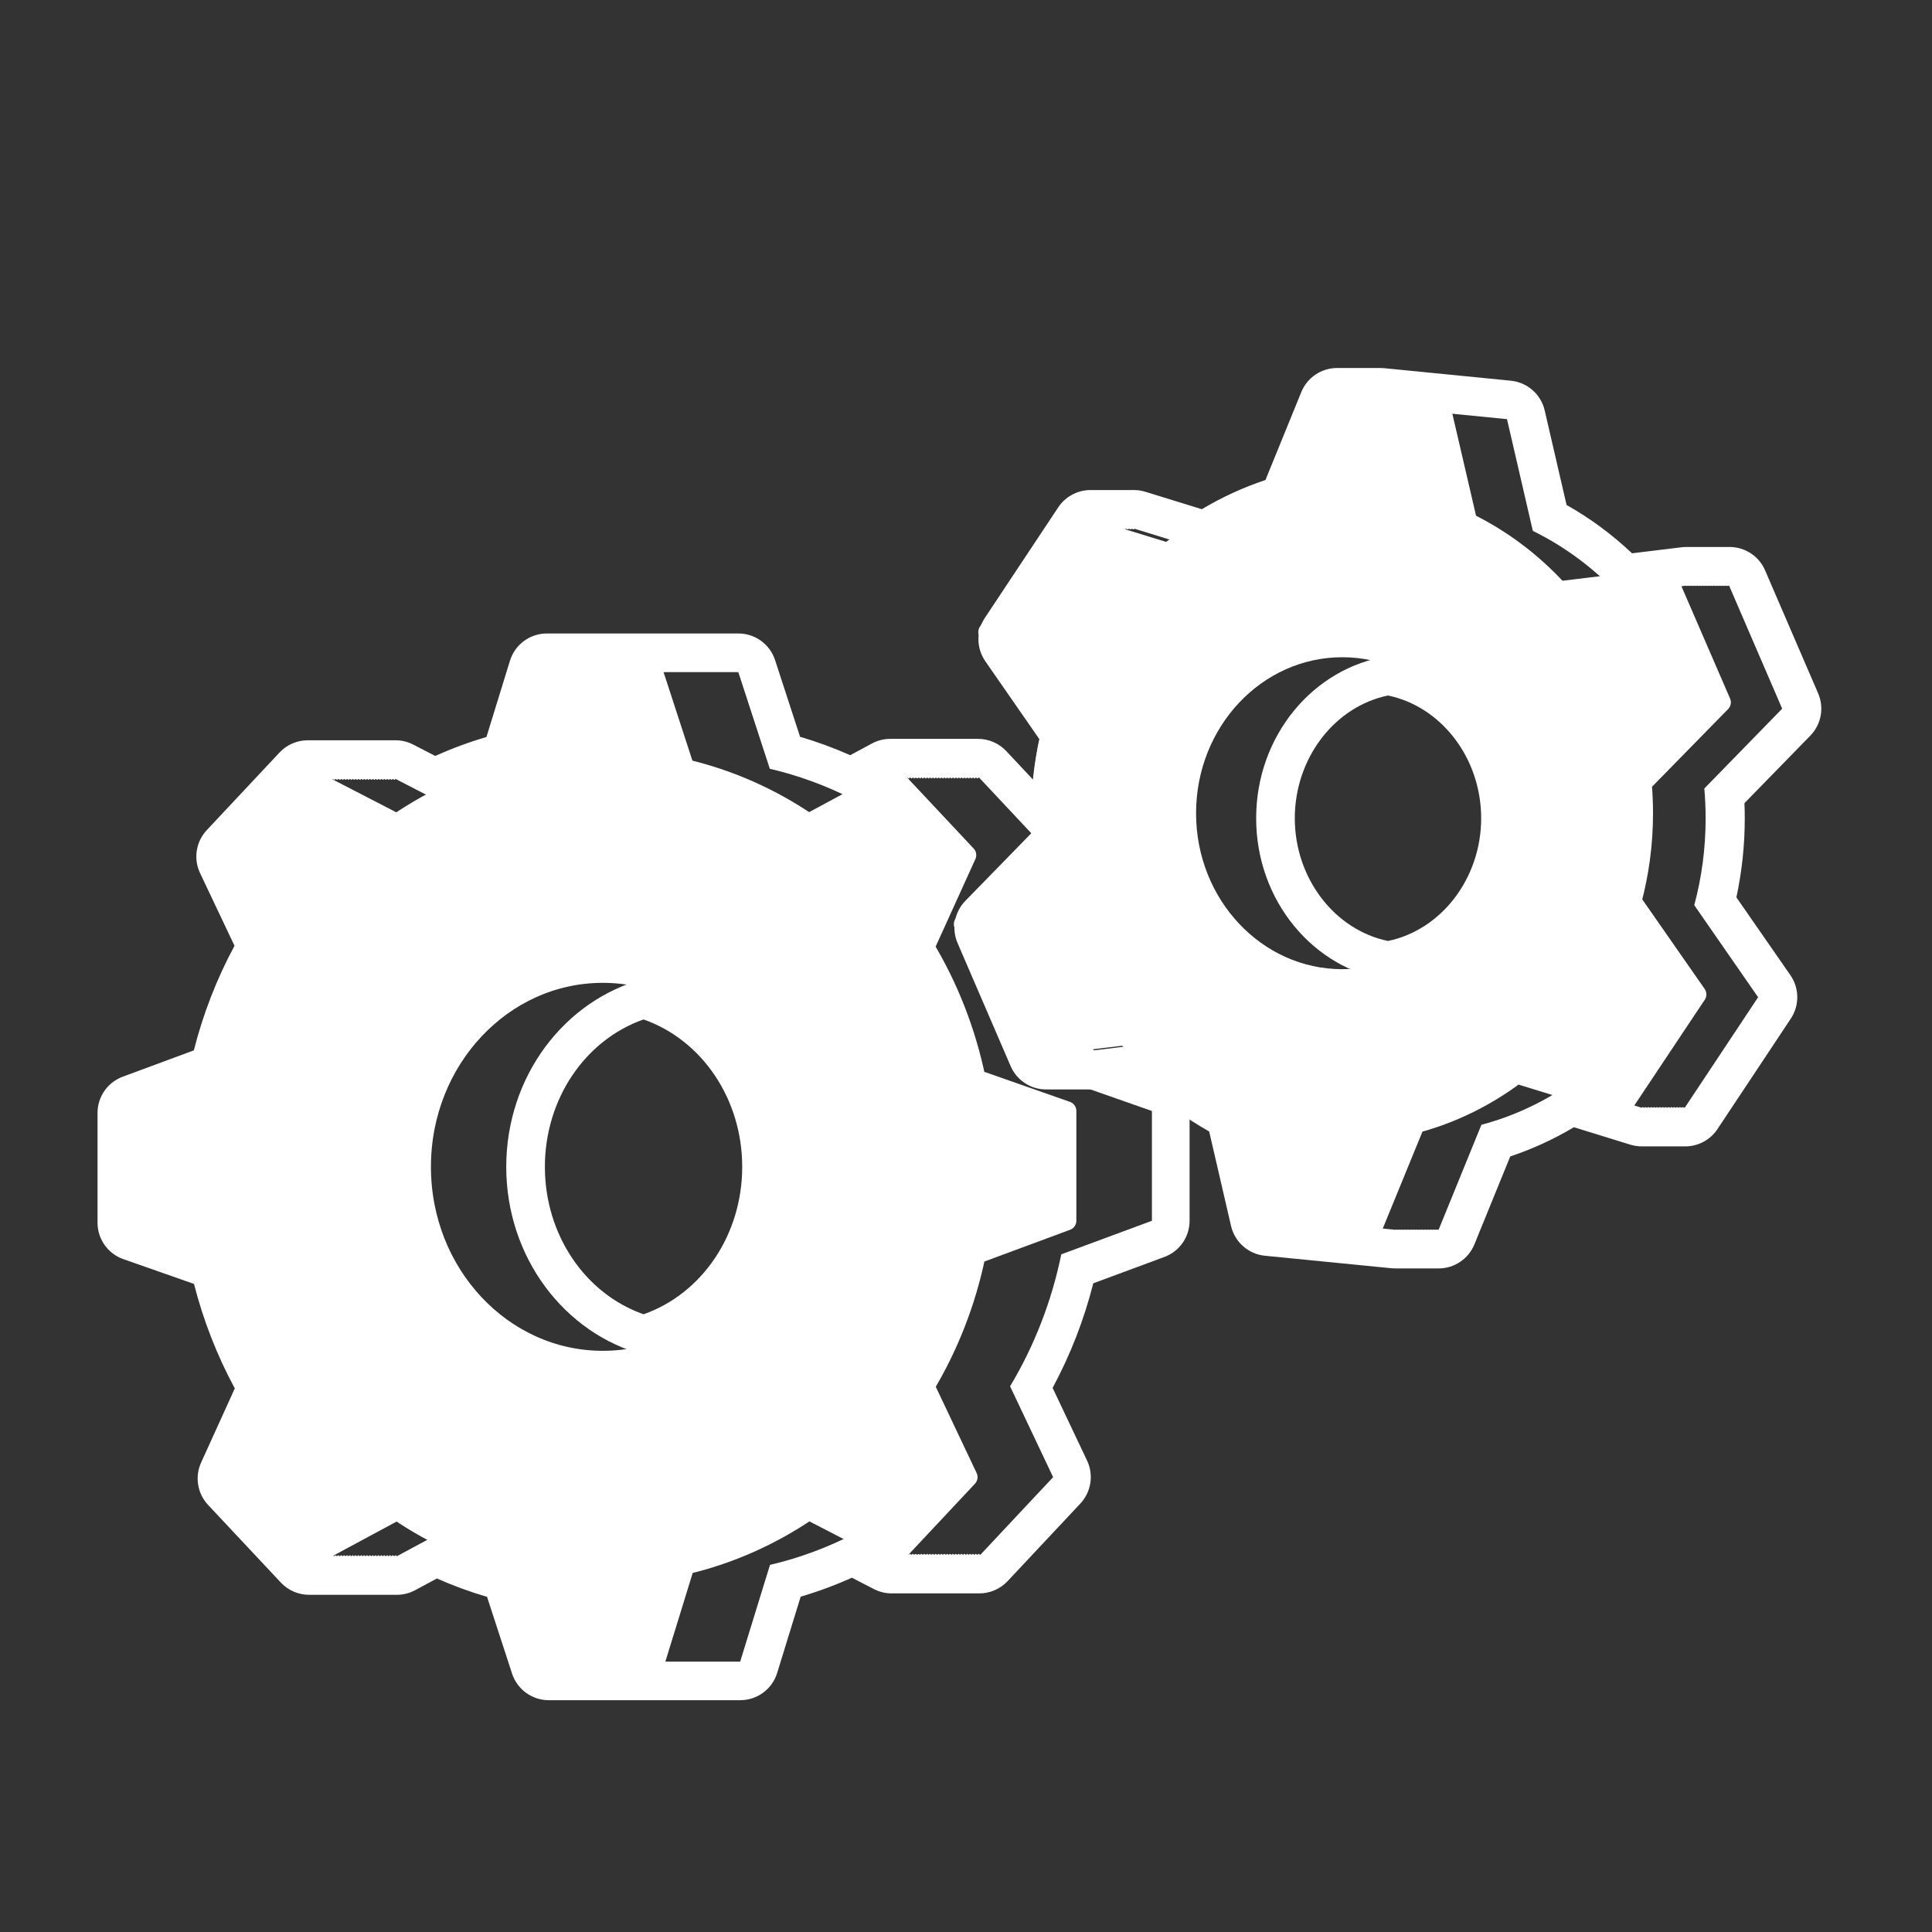 <?xml version="1.0" encoding="UTF-8"?><svg id="Icon_Set_Artwork" xmlns="http://www.w3.org/2000/svg" viewBox="0 0 600 600"><rect x="0" y="0" width="600" height="600" fill="#333333" stroke="none"/><defs><style>.cls-1,.cls-2{fill:#fff;}.cls-2{stroke:#fff;stroke-linejoin:round;stroke-width:6px;}</style></defs><path class="cls-1" d="M229.29,208.73l9.78,30.02c8.84,2.06,17.32,5.18,25.31,9.22l12.09-6.51,.3,.32,.59-.32,.3,.32,.59-.32,.3,.32,.59-.32,.3,.32,.59-.32,.3,.32,.59-.32,.3,.32,.59-.32,.3,.32,.59-.32,.3,.32,.59-.32,.3,.32,.59-.32,.3,.32,.59-.32,.3,.32,.59-.32,.3,.32,.59-.32,.3,.32,.59-.32,.3,.32,.59-.32,.3,.32,.59-.32,.3,.32,.59-.32,.3,.32,.59-.32,.3,.32,.59-.32,.3,.32,.59-.32,.3,.32,.59-.32,.3,.32,.59-.32,.3,.32,.59-.32,.3,.32,.59-.32,.3,.32,.59-.32,.3,.32,.59-.32,.3,.32,.59-.32,.3,.32,.59-.32,.3,.32,.59-.32,.3,.32,.59-.32,.3,.32,.59-.32,.3,.32,.59-.32,22.6,24.11-12.99,28.61c7.42,12.35,12.88,26.18,15.92,40.97l28.16,9.88v34.09l-28.15,10.43c-3.03,14.79-8.49,28.62-15.9,40.98l13.37,28.22-22.6,24.11-.6-.31-.29,.31-.6-.31-.29,.31-.6-.31-.29,.31-.6-.31-.29,.31-.6-.31-.29,.31-.6-.31-.29,.31-.6-.31-.29,.31-.6-.31-.29,.31-.6-.31-.29,.31-.6-.31-.29,.31-.6-.31-.29,.31-.6-.31-.29,.31-.6-.31-.29,.31-.6-.31-.29,.31-.6-.31-.29,.31-.6-.31-.29,.31-.6-.31-.29,.31-.6-.31-.29,.31-.6-.31-.29,.31-.6-.31-.29,.31-.6-.31-.29,.31-.6-.31-.29,.31-.6-.31-.29,.31-.6-.31-.29,.31-.6-.31-.29,.31-.6-.31-.29,.31-.6-.31-.29,.31-.6-.31-.29,.31-.6-.31-.29,.31-.6-.31-.29,.31-.6-.31-.29,.31-12.13-6.26c-8.08,4.12-16.66,7.3-25.62,9.39l-9.26,30.04h-59.45l-9.78-30.02c-8.84-2.06-17.32-5.18-25.3-9.22l-12.09,6.51-.3-.32-.59,.32-.3-.32-.59,.32-.3-.32-.59,.32-.3-.32-.59,.32-.3-.32-.59,.32-.3-.32-.59,.32-.3-.32-.59,.32-.3-.32-.59,.32-.3-.32-.59,.32-.3-.32-.59,.32-.3-.32-.59,.32-.3-.32-.59,.32-.3-.32-.59,.32-.3-.32-.59,.32-.3-.32-.59,.32-.3-.32-.59,.32-.3-.32-.59,.32-.3-.32-.59,.32-.3-.32-.59,.32-.3-.32-.59,.32-.3-.32-.59,.32-.3-.32-.59,.32-.3-.32-.59,.32-.3-.32-.59,.32-.3-.32-.59,.32-.3-.32-.59,.32-.3-.32-.59,.32-.3-.32-.59,.32-.3-.32-.59,.32-.3-.32-.59,.32-.3-.32-.59,.32-22.6-24.11,12.99-28.61c-7.42-12.35-12.88-26.18-15.92-40.97l-28.16-9.88v-34.09l28.15-10.43c3.03-14.79,8.49-28.62,15.9-40.98l-13.37-28.22,22.6-24.11,.6,.31,.29-.31,.6,.31,.29-.31,.6,.31,.29-.31,.6,.31,.29-.31,.6,.31,.29-.31,.6,.31,.29-.31,.6,.31,.29-.31,.6,.31,.29-.31,.6,.31,.29-.31,.6,.31,.29-.31,.6,.31,.29-.31,.6,.31,.29-.31,.6,.31,.29-.31,.6,.31,.29-.31,.6,.31,.29-.31,.6,.31,.29-.31,.6,.31,.29-.31,.6,.31,.29-.31,.6,.31,.29-.31,.6,.31,.29-.31,.6,.31,.29-.31,.6,.31,.29-.31,.6,.31,.29-.31,.6,.31,.29-.31,.6,.31,.29-.31,.6,.31,.29-.31,.6,.31,.29-.31,.6,.31,.29-.31,.6,.31,.29-.31,.6,.31,.29-.31,.6,.31,.29-.31,12.13,6.26c8.08-4.12,16.66-7.3,25.62-9.39l9.26-30.04h59.45m-29.44,211.98c24.5-6.55,42.64-30.17,42.64-58.33s-18.14-51.79-42.64-58.33c-24.5,6.55-42.64,30.17-42.64,58.33s18.14,51.78,42.64,58.33m29.44-223.98h-59.46c-5.27,0-9.92,3.43-11.47,8.47l-7.3,23.68c-5.41,1.59-10.73,3.56-15.9,5.89l-6.83-3.53c-1.75-.9-3.63-1.34-5.5-1.34-.15,0-.3,0-.44,0-.15,0-.3,0-.44,0s-.3,0-.44,0c-.15,0-.3,0-.44,0s-.3,0-.44,0c-.15,0-.3,0-.44,0s-.3,0-.44,0c-.15,0-.3,0-.44,0s-.3,0-.44,0c-.15,0-.3,0-.44,0s-.3,0-.44,0c-.15,0-.3,0-.44,0s-.3,0-.44,0c-.15,0-.3,0-.44,0s-.3,0-.44,0c-.15,0-.3,0-.44,0s-.3,0-.44,0c-.15,0-.3,0-.44,0s-.3,0-.44,0c-.15,0-.3,0-.44,0s-.3,0-.44,0c-.15,0-.3,0-.44,0s-.3,0-.44,0c-.15,0-.3,0-.44,0s-.3,0-.44,0c-.15,0-.3,0-.44,0s-.3,0-.44,0c-.15,0-.3,0-.44,0s-.3,0-.44,0c-.15,0-.3,0-.44,0s-.3,0-.44,0c-.15,0-.3,0-.44,0s-.3,0-.44,0c-.15,0-.3,0-.44,0s-.3,0-.44,0c-.15,0-.3,0-.44,0s-.3,0-.44,0c-.15,0-.3,0-.44,0s-.3,0-.44,0c-.15,0-.3,0-.44,0s-.3,0-.44,0c-.15,0-.3,0-.44,0s-.3,0-.44,0c-.15,0-.3,0-.44,0s-.3,0-.44,0c-.15,0-.3,0-.44,0s-.3,0-.44,0c-.15,0-.3,0-.44,0s-.3,0-.44,0c-.15,0-.3,0-.44,0s-.3,0-.44,0c-.15,0-.3,0-.44,0s-.3,0-.44,0c-.15,0-.3,0-.44,0s-.3,0-.44,0c-.15,0-.3,0-.44,0s-.3,0-.44,0c-.15,0-.3,0-.44,0s-.3,0-.44,0c-.15,0-.3,0-.44,0s-.3,0-.44,0c-.15,0-.3,0-.44,0-3.24,0-6.43,1.31-8.76,3.79l-22.6,24.11c-3.37,3.6-4.2,8.89-2.09,13.34l10.7,22.58c-5.51,10.23-9.74,21.11-12.63,32.48l-22.08,8.18c-4.71,1.74-7.83,6.23-7.83,11.25v34.09c0,5.1,3.22,9.64,8.03,11.32l21.93,7.69c2.9,11.36,7.15,22.23,12.67,32.45l-10.46,23.03c-2.01,4.42-1.15,9.62,2.17,13.17l22.6,24.11c2.33,2.48,5.52,3.79,8.76,3.79,.15,0,.3,0,.44,0,.15,0,.3,0,.44,0s.3,0,.44,0c.15,0,.3,0,.44,0s.3,0,.44,0c.15,0,.3,0,.44,0s.3,0,.44,0c.15,0,.3,0,.44,0s.3,0,.44,0c.15,0,.3,0,.44,0s.3,0,.44,0c.15,0,.3,0,.44,0s.3,0,.44,0c.15,0,.3,0,.44,0s.3,0,.44,0c.15,0,.3,0,.44,0s.3,0,.44,0c.15,0,.3,0,.44,0s.3,0,.44,0c.15,0,.3,0,.44,0s.3,0,.44,0c.15,0,.3,0,.44,0s.3,0,.44,0c.15,0,.3,0,.44,0s.3,0,.44,0c.15,0,.3,0,.44,0s.3,0,.44,0c.15,0,.3,0,.44,0s.3,0,.44,0c.15,0,.3,0,.44,0s.3,0,.44,0c.15,0,.3,0,.44,0s.3,0,.44,0c.15,0,.3,0,.44,0s.3,0,.44,0c.15,0,.3,0,.44,0s.3,0,.44,0c.15,0,.3,0,.44,0s.3,0,.44,0c.15,0,.3,0,.44,0s.3,0,.44,0c.15,0,.3,0,.44,0s.3,0,.44,0c.15,0,.3,0,.44,0s.3,0,.44,0c.15,0,.3,0,.44,0s.3,0,.44,0c.15,0,.3,0,.44,0s.3,0,.44,0c.15,0,.3,0,.44,0s.3,0,.44,0c.15,0,.3,0,.44,0s.3,0,.44,0c.15,0,.3,0,.44,0s.3,0,.44,0c.15,0,.3,0,.44,0s.3,0,.44,0c.15,0,.3,0,.44,0s.3,0,.44,0c.15,0,.3,0,.44,0s.3,0,.44,0c.15,0,.3,0,.44,0,1.94,0,3.89-.47,5.69-1.44l6.75-3.63c5.07,2.25,10.28,4.16,15.57,5.71l7.76,23.81c1.61,4.94,6.21,8.28,11.41,8.28h59.46c5.27,0,9.92-3.43,11.47-8.47l7.3-23.68c5.41-1.59,10.73-3.56,15.9-5.89l6.83,3.53c1.75,.9,3.63,1.34,5.5,1.34,.15,0,.3,0,.44,0,.15,0,.3,0,.44,0s.3,0,.44,0c.15,0,.3,0,.44,0s.3,0,.44,0c.15,0,.3,0,.44,0s.3,0,.44,0c.15,0,.3,0,.44,0s.3,0,.44,0c.15,0,.3,0,.44,0s.3,0,.44,0c.15,0,.3,0,.44,0s.3,0,.44,0c.15,0,.3,0,.44,0s.3,0,.44,0c.15,0,.3,0,.44,0s.3,0,.44,0c.15,0,.3,0,.44,0s.3,0,.44,0c.15,0,.3,0,.44,0s.3,0,.44,0c.15,0,.3,0,.44,0s.3,0,.44,0c.15,0,.3,0,.44,0s.3,0,.44,0c.15,0,.3,0,.44,0s.3,0,.44,0c.15,0,.3,0,.44,0s.3,0,.44,0c.15,0,.3,0,.44,0s.3,0,.44,0c.15,0,.3,0,.44,0s.3,0,.44,0c.15,0,.3,0,.44,0s.3,0,.44,0c.15,0,.3,0,.44,0s.3,0,.44,0c.15,0,.3,0,.44,0s.3,0,.44,0c.15,0,.3,0,.44,0s.3,0,.44,0c.15,0,.3,0,.44,0s.3,0,.44,0c.15,0,.3,0,.44,0s.3,0,.44,0c.15,0,.3,0,.44,0s.3,0,.44,0c.15,0,.3,0,.44,0s.3,0,.44,0c.15,0,.3,0,.44,0s.3,0,.44,0c.15,0,.3,0,.44,0s.3,0,.44,0c.15,0,.3,0,.44,0s.3,0,.44,0c.15,0,.3,0,.44,0s.3,0,.44,0c.15,0,.3,0,.44,0s.3,0,.44,0c.15,0,.3,0,.44,0s.3,0,.44,0c.15,0,.3,0,.44,0,3.24,0,6.43-1.31,8.76-3.79l22.6-24.11c3.37-3.6,4.2-8.89,2.09-13.34l-10.7-22.58c5.51-10.23,9.74-21.11,12.63-32.48l22.08-8.18c4.71-1.74,7.83-6.23,7.83-11.25v-34.09c0-5.1-3.22-9.64-8.03-11.32l-21.93-7.69c-2.9-11.36-7.15-22.23-12.67-32.45l10.46-23.03c2.01-4.42,1.15-9.62-2.17-13.17l-22.6-24.11c-2.33-2.48-5.52-3.79-8.76-3.79-.15,0-.3,0-.44,0-.15,0-.3,0-.44,0s-.3,0-.44,0c-.15,0-.3,0-.44,0s-.3,0-.44,0c-.15,0-.3,0-.44,0s-.3,0-.44,0c-.15,0-.3,0-.44,0s-.3,0-.44,0c-.15,0-.3,0-.44,0s-.3,0-.44,0c-.15,0-.3,0-.44,0s-.3,0-.44,0c-.15,0-.3,0-.44,0s-.3,0-.44,0c-.15,0-.3,0-.44,0s-.3,0-.44,0c-.15,0-.3,0-.44,0s-.3,0-.44,0c-.15,0-.3,0-.44,0s-.3,0-.44,0c-.15,0-.3,0-.44,0s-.3,0-.44,0c-.15,0-.3,0-.44,0s-.3,0-.44,0c-.15,0-.3,0-.44,0s-.3,0-.44,0c-.15,0-.3,0-.44,0s-.3,0-.44,0c-.15,0-.3,0-.44,0s-.3,0-.44,0c-.15,0-.3,0-.44,0s-.3,0-.44,0c-.15,0-.3,0-.44,0s-.3,0-.44,0c-.15,0-.3,0-.44,0s-.3,0-.44,0c-.15,0-.3,0-.44,0s-.3,0-.44,0c-.15,0-.3,0-.44,0s-.3,0-.44,0c-.15,0-.3,0-.44,0s-.3,0-.44,0c-.15,0-.3,0-.44,0s-.3,0-.44,0c-.15,0-.3,0-.44,0s-.3,0-.44,0c-.15,0-.3,0-.44,0s-.3,0-.44,0c-.15,0-.3,0-.44,0s-.3,0-.44,0c-.15,0-.3,0-.44,0s-.3,0-.44,0c-.15,0-.3,0-.44,0s-.3,0-.44,0c-.15,0-.3,0-.44,0s-.3,0-.44,0c-.15,0-.3,0-.44,0s-.3,0-.44,0c-.15,0-.3,0-.44,0s-.3,0-.44,0c-.15,0-.3,0-.44,0-1.94,0-3.89,.47-5.69,1.44l-6.75,3.63c-5.07-2.25-10.28-4.16-15.57-5.71l-7.76-23.81c-1.61-4.94-6.21-8.28-11.41-8.28h0Zm-29.44,211.43c-18.19-6.39-30.64-24.74-30.64-45.78s12.45-39.39,30.64-45.78c18.19,6.39,30.64,24.74,30.64,45.78s-12.45,39.39-30.64,45.78h0Z"/><path class="cls-2" d="M331.27,379.11v-34.09l-28.16-9.88c-3.04-14.79-8.5-28.61-15.92-40.97l12.99-28.61-22.6-24.11-26.46,14.26c-11.59-7.91-24.55-13.73-38.42-16.96l-9.78-30.02h-31.97l-9.26,30.04c-13.87,3.24-26.83,9.06-38.41,16.98l-26.82-13.85-22.6,24.11,13.37,28.22c-7.42,12.36-12.87,26.18-15.9,40.98l-28.15,10.43v34.09l28.16,9.88c3.04,14.79,8.5,28.61,15.92,40.97l-12.99,28.61,22.6,24.11,26.46-14.26c11.59,7.91,24.55,13.73,38.42,16.96l9.78,30.02h31.97l9.26-30.04c13.87-3.24,26.83-9.06,38.41-16.98l26.82,13.85,22.6-24.11-13.37-28.22c7.42-12.36,12.87-26.18,15.9-40.98l28.15-10.43Zm-144.06,43.4c-31.14,0-56.38-26.92-56.38-60.14s25.24-60.14,56.38-60.14,56.38,26.92,56.38,60.14-25.24,60.14-56.38,60.14Z"/><path class="cls-1" d="M428.74,126.29l39.27,3.88,8.03,34.71c9.89,4.83,18.82,11.5,26.44,19.57l21.15-2.57,.04,.1,.85-.1,.04,.1,.85-.1,.04,.1,.85-.1,.04,.1,.85-.1,.04,.1,.85-.1,.04,.1,.85-.1,.04,.1,.85-.1,.04,.1,.85-.1,.04,.1,.85-.1,.04,.1,.85-.1,.04,.1,.85-.1,.04,.1,.85-.1,.04,.1,.85-.1,.04,.1,.85-.1,.04,.1,.85-.1,16.48,38.21-24.18,24.79c.27,3.04,.41,6.12,.41,9.23,0,9.37-1.23,18.43-3.53,27l19.83,28.59-22.79,34.33-.74-.23-.15,.23-.74-.23-.15,.23-.74-.23-.15,.23-.74-.23-.15,.23-.74-.23-.15,.23-.74-.23-.15,.23-.74-.23-.15,.23-.74-.23-.15,.23-.74-.23-.15,.23-.74-.23-.15,.23-.74-.23-.15,.23-.74-.23-.15,.23-.74-.23-.15,.23-.74-.23-.15,.23-.74-.23-.15,.23-22.85-7.05c-8.2,5.55-17.27,9.76-26.95,12.33l-13.3,32.62-.86-.08-.03,.08-.86-.08-.03,.08-.86-.08-.03,.08-.86-.08-.03,.08-.86-.08-.03,.08-.86-.08-.03,.08-.86-.08-.03,.08-.86-.08-.03,.08-.86-.08-.03,.08-.86-.08-.03,.08-.86-.08-.03,.08-.86-.08-.03,.08-.86-.08-.03,.08-.86-.08-.03,.08-.86-.08-.03,.08-39.27-3.88-8.03-34.71c-9.89-4.84-18.82-11.5-26.44-19.57l-21.15,2.57-.04-.1-.85,.1-.04-.1-.85,.1-.04-.1-.85,.1-.04-.1-.85,.1-.04-.1-.85,.1-.04-.1-.85,.1-.04-.1-.85,.1-.04-.1-.85,.1-.04-.1-.85,.1-.04-.1-.85,.1-.04-.1-.85,.1-.04-.1-.85,.1-.04-.1-.85,.1-.04-.1-.85,.1-.04-.1-.85,.1-16.48-38.21,24.18-24.79c-.27-3.04-.41-6.12-.41-9.23,0-9.37,1.23-18.43,3.53-27l-19.83-28.59,22.79-34.33,.74,.23,.15-.23,.74,.23,.15-.23,.74,.23,.15-.23,.74,.23,.15-.23,.74,.23,.15-.23,.74,.23,.15-.23,.74,.23,.15-.23,.74,.23,.15-.23,.74,.23,.15-.23,.74,.23,.15-.23,.74,.23,.15-.23,.74,.23,.15-.23,.74,.23,.15-.23,.74,.23,.15-.23,.74,.23,.15-.23,22.85,7.05c8.2-5.55,17.27-9.76,26.95-12.33l13.3-32.62,.86,.08,.03-.08,.86,.08,.03-.08,.86,.08,.03-.08,.86,.08,.03-.08,.86,.08,.03-.08,.86,.08,.03-.08,.86,.08,.03-.08,.86,.08,.03-.08,.86,.08,.03-.08,.86,.08,.03-.08,.86,.08,.03-.08,.86,.08,.03-.08,.86,.08,.03-.08,.86,.08,.03-.08,.86,.08,.03-.08m2.31,178.13c23.14-3.48,40.94-24.67,40.94-50.31s-17.8-46.83-40.94-50.31c-23.14,3.48-40.94,24.67-40.94,50.31s17.8,46.83,40.94,50.31m-2.31-190.13c-.15,0-.3,0-.45,0-.15,0-.3,0-.45,0s-.3,0-.45,0c-.15,0-.3,0-.45,0-.15,0-.3,0-.45,0-.15,0-.3,0-.45,0-.15,0-.3,0-.45,0-.15,0-.3,0-.45,0s-.3,0-.45,0c-.15,0-.3,0-.45,0s-.3,0-.45,0c-.15,0-.3,0-.45,0s-.3,0-.45,0c-.15,0-.3,0-.45,0-.15,0-.3,0-.45,0-.15,0-.3,0-.45,0-.15,0-.3,0-.45,0-.15,0-.3,0-.45,0-.15,0-.3,0-.45,0-.15,0-.3,0-.45,0s-.3,0-.45,0c-.15,0-.3,0-.45,0-.15,0-.3,0-.45,0-.15,0-.3,0-.45,0-.15,0-.3,0-.45,0-.15,0-.3,0-.45,0-.15,0-.3,0-.45,0-.15,0-.3,0-.45,0s-.3,0-.45,0c-.15,0-.3,0-.45,0-4.84,0-9.25,2.92-11.11,7.47l-11.13,27.31c-6.87,2.29-13.48,5.32-19.76,9.07l-17.55-5.42c-1.17-.36-2.36-.53-3.54-.53-.15,0-.3,0-.45,0-.15,0-.3,0-.45,0s-.3,0-.45,0c-.15,0-.3,0-.45,0s-.3,0-.45,0c-.15,0-.3,0-.45,0s-.3,0-.45,0c-.15,0-.3,0-.45,0s-.3,0-.45,0c-.15,0-.3,0-.45,0s-.3,0-.45,0c-.15,0-.3,0-.45,0s-.3,0-.45,0c-.15,0-.3,0-.45,0s-.3,0-.45,0c-.15,0-.3,0-.45,0s-.3,0-.45,0c-.15,0-.3,0-.45,0s-.3,0-.45,0c-.15,0-.3,0-.45,0s-.3,0-.45,0c-.15,0-.3,0-.45,0s-.3,0-.45,0c-.15,0-.3,0-.45,0s-.3,0-.45,0c-.15,0-.3,0-.45,0s-.3,0-.45,0c-.15,0-.3,0-.45,0s-.3,0-.45,0c-.15,0-.3,0-.45,0-3.94,0-7.73,1.95-10,5.36l-22.79,34.33c-2.72,4.1-2.66,9.44,.14,13.48l16.77,24.17c-1.73,8.03-2.6,16.28-2.6,24.58,0,1.54,.03,3.1,.1,4.67l-20.46,20.97c-3.4,3.48-4.36,8.67-2.43,13.13l16.48,38.21c1.91,4.44,6.27,7.25,11.01,7.25,.15,0,.3,0,.45,0,.15,0,.3,0,.45,0s.3,0,.45,0c.15,0,.3,0,.45,0s.3,0,.45,0c.15,0,.3,0,.45,0s.3,0,.45,0c.15,0,.3,0,.45,0s.3,0,.45,0c.15,0,.3,0,.45,0s.3,0,.45,0c.15,0,.3,0,.45,0s.3,0,.45,0c.15,0,.3,0,.45,0s.3,0,.45,0c.15,0,.3,0,.45,0s.3,0,.45,0c.15,0,.3,0,.45,0s.3,0,.45,0c.15,0,.3,0,.45,0s.3,0,.45,0c.15,0,.3,0,.45,0s.3,0,.45,0c.15,0,.3,0,.45,0s.3,0,.45,0c.15,0,.3,0,.45,0s.3,0,.45,0c.15,0,.3,0,.45,0s.3,0,.45,0c.15,0,.3,0,.45,0,.48,0,.97-.03,1.45-.09l15.36-1.87c6.22,5.87,13.03,10.9,20.34,15.01l6.79,29.35c1.16,5.01,5.39,8.73,10.51,9.24l39.27,3.88c.4,.04,.79,.06,1.19,.06,.15,0,.3,0,.45,0,.15,0,.3,0,.45,0s.3,0,.45,0c.15,0,.3,0,.45,0s.3,0,.45,0c.15,0,.3,0,.45,0s.3,0,.45,0c.15,0,.3,0,.45,0s.3,0,.45,0c.15,0,.3,0,.45,0s.3,0,.45,0c.15,0,.3,0,.45,0s.3,0,.45,0c.15,0,.3,0,.45,0s.3,0,.45,0c.15,0,.3,0,.45,0s.3,0,.45,0c.15,0,.3,0,.45,0s.3,0,.45,0c.15,0,.3,0,.45,0s.3,0,.45,0c.15,0,.3,0,.45,0s.3,0,.45,0c.15,0,.3,0,.45,0s.3,0,.45,0c.15,0,.3,0,.45,0s.3,0,.45,0c.15,0,.3,0,.45,0s.3,0,.45,0c.15,0,.3,0,.45,0,4.84,0,9.25-2.92,11.11-7.47l11.13-27.31c6.87-2.29,13.48-5.32,19.76-9.07l17.55,5.42c1.17,.36,2.36,.53,3.54,.53,.15,0,.3,0,.45,0,.15,0,.3,0,.45,0s.3,0,.45,0c.15,0,.3,0,.45,0s.3,0,.45,0c.15,0,.3,0,.45,0s.3,0,.45,0c.15,0,.3,0,.45,0s.3,0,.45,0c.15,0,.3,0,.45,0s.3,0,.45,0c.15,0,.3,0,.45,0s.3,0,.45,0c.15,0,.3,0,.45,0s.3,0,.45,0c.15,0,.3,0,.45,0s.3,0,.45,0c.15,0,.3,0,.45,0s.3,0,.45,0c.15,0,.3,0,.45,0s.3,0,.45,0c.15,0,.3,0,.45,0s.3,0,.45,0c.15,0,.3,0,.45,0s.3,0,.45,0c.15,0,.3,0,.45,0s.3,0,.45,0c.15,0,.3,0,.45,0s.3,0,.45,0c.15,0,.3,0,.45,0,3.94,0,7.73-1.95,10-5.36l22.79-34.33c2.72-4.1,2.66-9.44-.14-13.48l-16.77-24.17c1.73-8.03,2.6-16.28,2.6-24.58,0-1.54-.03-3.1-.1-4.67l20.46-20.97c3.4-3.48,4.36-8.67,2.43-13.13l-16.48-38.21c-1.91-4.44-6.27-7.25-11.01-7.25-.15,0-.3,0-.45,0-.15,0-.3,0-.45,0s-.3,0-.45,0c-.15,0-.3,0-.45,0s-.3,0-.45,0c-.15,0-.3,0-.45,0s-.3,0-.45,0c-.15,0-.3,0-.45,0s-.3,0-.45,0c-.15,0-.3,0-.45,0s-.3,0-.45,0c-.15,0-.3,0-.45,0s-.3,0-.45,0c-.15,0-.3,0-.45,0s-.3,0-.45,0c-.15,0-.3,0-.45,0s-.3,0-.45,0c-.15,0-.3,0-.45,0s-.3,0-.45,0c-.15,0-.3,0-.45,0s-.3,0-.45,0c-.15,0-.3,0-.45,0s-.3,0-.45,0c-.15,0-.3,0-.45,0s-.3,0-.45,0c-.15,0-.3,0-.45,0s-.3,0-.45,0c-.15,0-.3,0-.45,0s-.3,0-.45,0c-.15,0-.3,0-.45,0-.48,0-.97,.03-1.45,.09l-15.36,1.87c-6.22-5.87-13.03-10.9-20.33-15.01l-6.79-29.35c-1.16-5.01-5.39-8.73-10.51-9.24l-39.27-3.88c-.4-.04-.79-.06-1.19-.06h0Zm2.31,177.94c-16.62-3.45-28.94-19.5-28.94-38.12s12.32-34.67,28.94-38.12c16.62,3.45,28.94,19.5,28.94,38.12s-12.32,34.67-28.94,38.12h0Z"/><path class="cls-2" d="M510.36,252.55c0-3.15-.14-6.27-.41-9.34l24.58-25.09-16.75-38.68-33.7,4.08c-8.05-8.84-17.63-16.1-28.28-21.29l-8.16-35.13-39.91-3.93-13.52,33.02c-11.48,3.04-22.13,8.33-31.49,15.41l-32.74-10.06-23.16,34.75,20.16,28.94c-2.34,8.68-3.59,17.85-3.59,27.34,0,3.15,.14,6.27,.41,9.34l-24.58,25.09,16.75,38.68,33.7-4.08c8.05,8.84,17.63,16.1,28.28,21.29l8.16,35.13,39.91,3.93,13.52-33.02c11.48-3.04,22.13-8.33,31.49-15.41l32.74,10.06,23.16-34.75-20.16-28.94c2.34-8.68,3.59-17.85,3.59-27.34Zm-93.49,51.44c-26.74,0-48.42-23.03-48.42-51.44s21.68-51.44,48.42-51.44,48.42,23.03,48.42,51.44-21.68,51.44-48.42,51.44Z"/></svg>